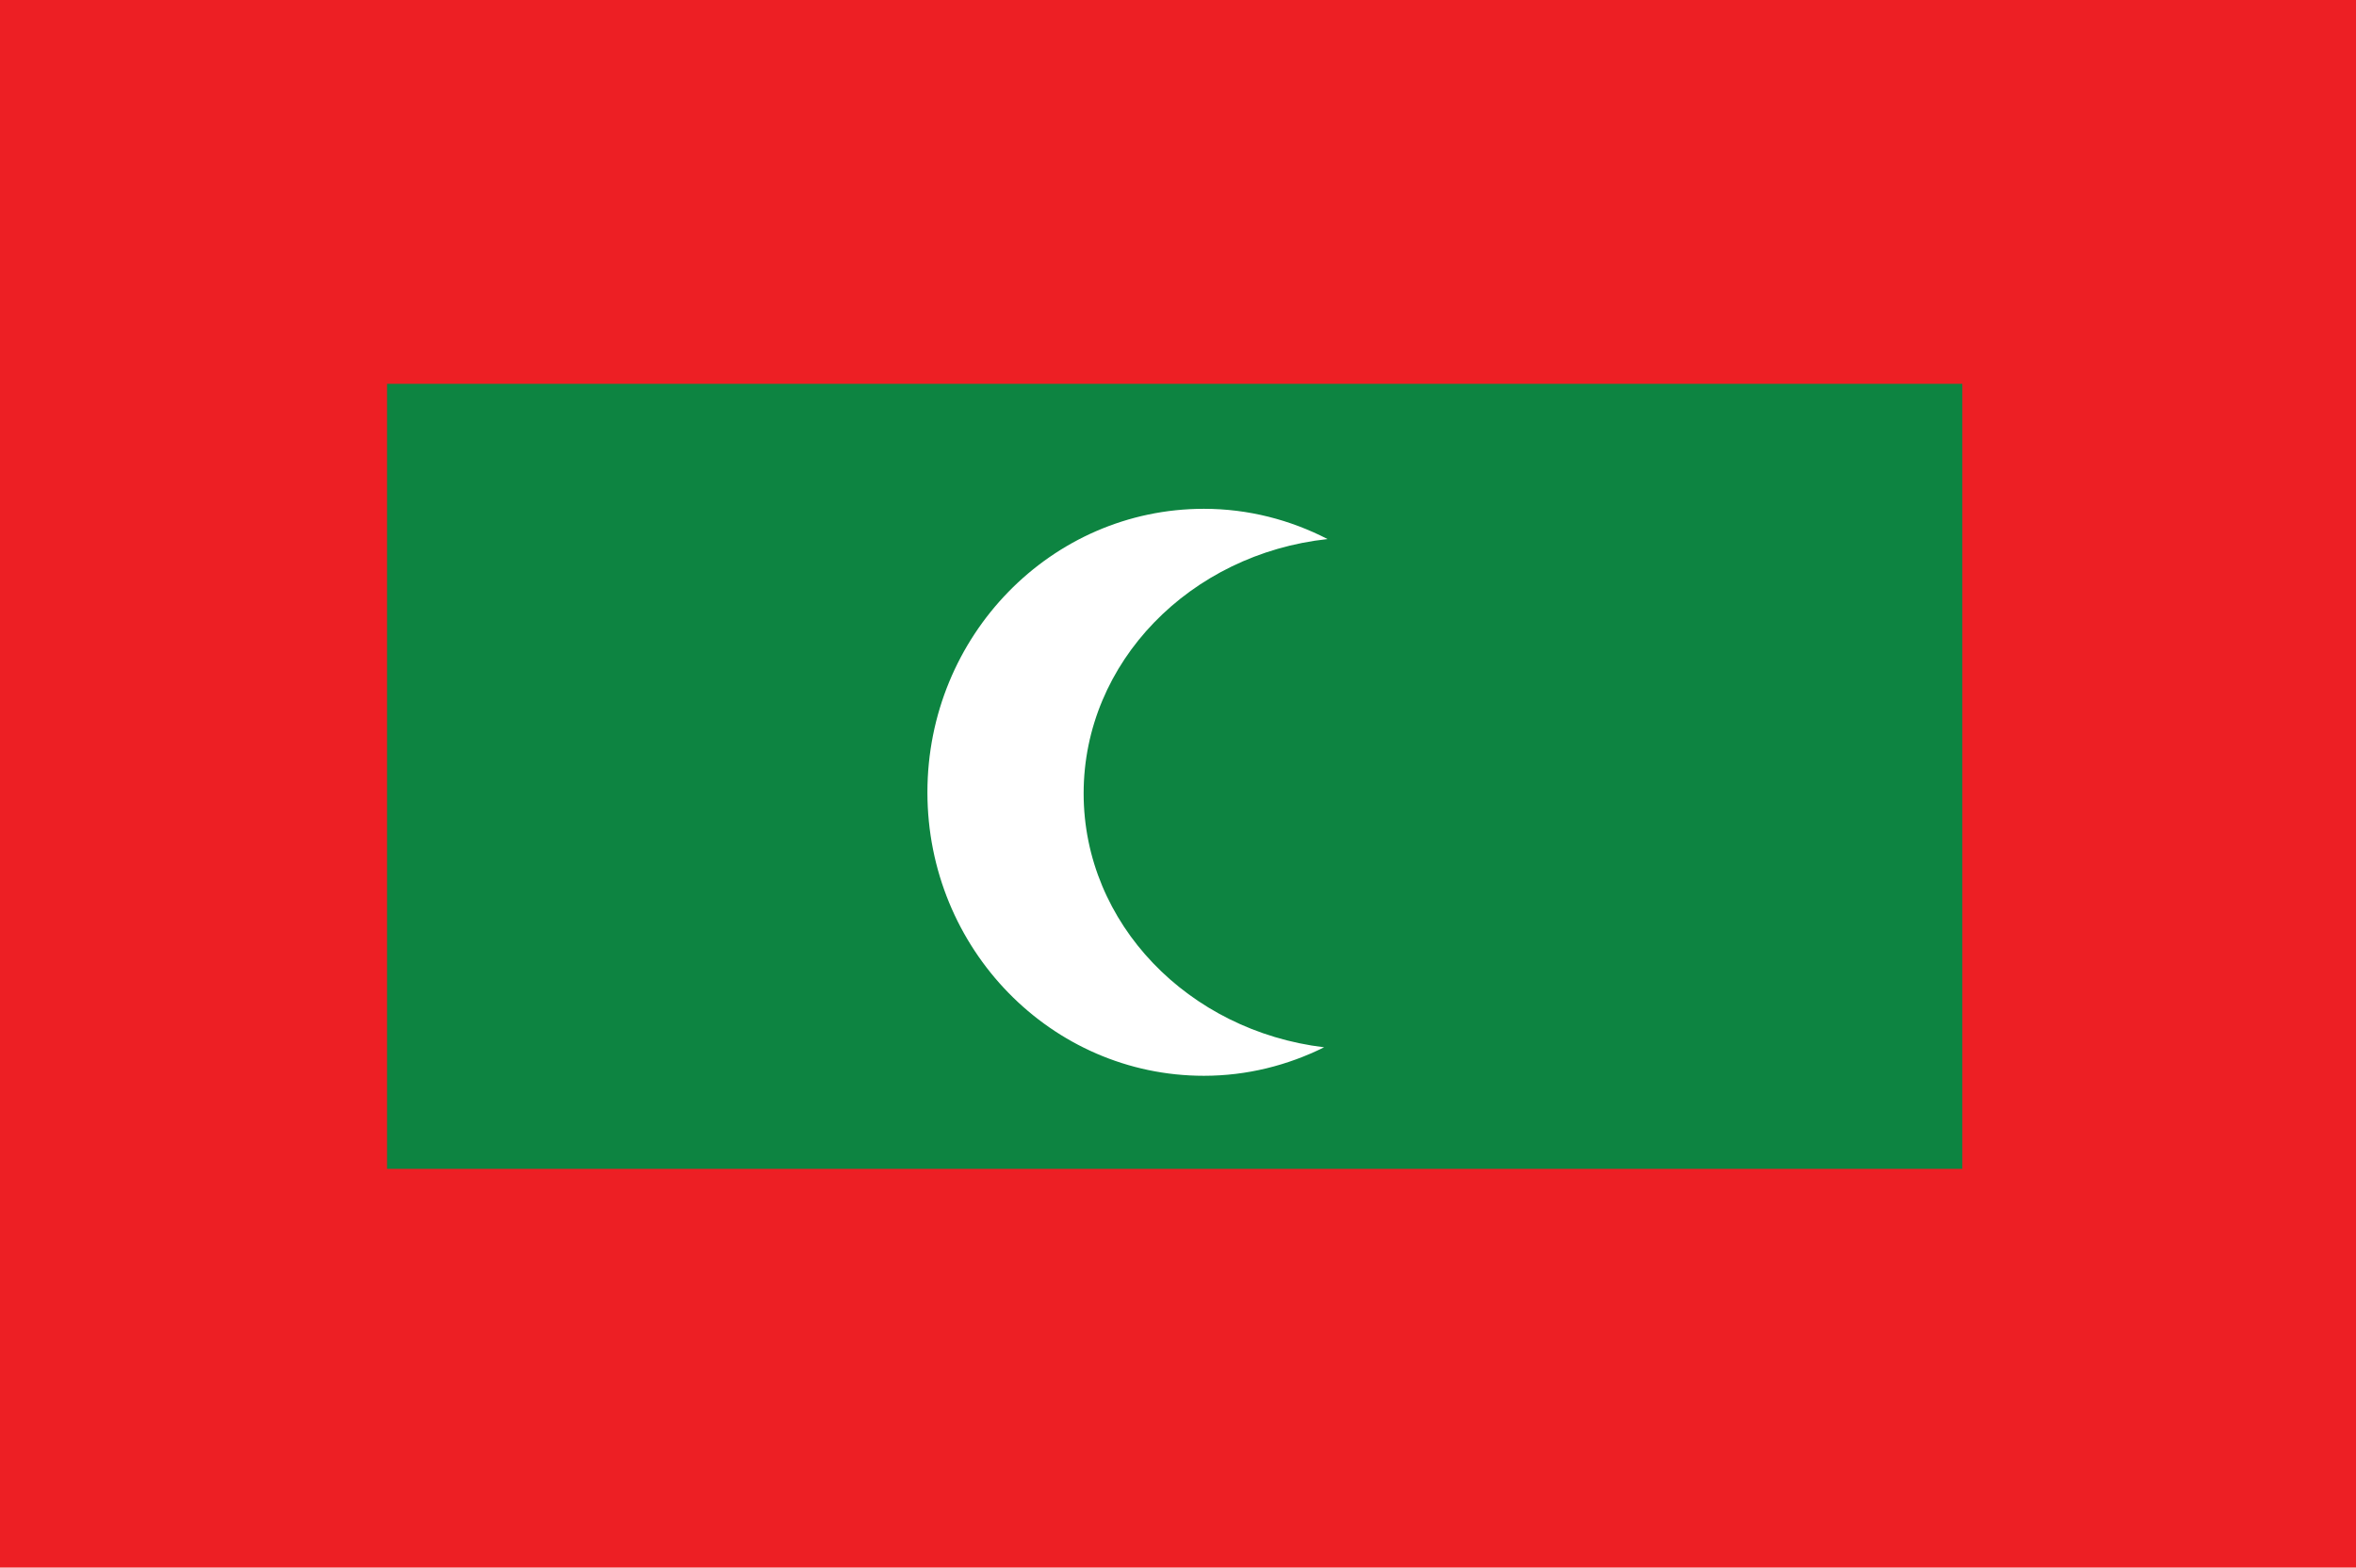 <?xml version="1.0" encoding="UTF-8"?>
<svg id="Layer_2" data-name="Layer 2" xmlns="http://www.w3.org/2000/svg" viewBox="0 0 118.972 79.167">
  <g id="Layer_1-2" data-name="Layer 1">
    <g>
      <rect width="118.972" height="79.167" fill="#ed1f24"/>
      <rect x="19.545" y="19.384" width="79.547" height="39.646" fill="#0d8441"/>
      <path d="M54.721,40.068c0-6.634,5.382-12.096,12.318-12.844-1.882-.969-4-1.528-6.245-1.528-7.71,0-13.962,6.412-13.962,14.318s6.251,14.316,13.962,14.316c2.177,0,4.233-.527,6.071-1.439-6.849-.823-12.144-6.244-12.144-12.823Z" fill="#fff"/>
    </g>
  </g>
</svg>